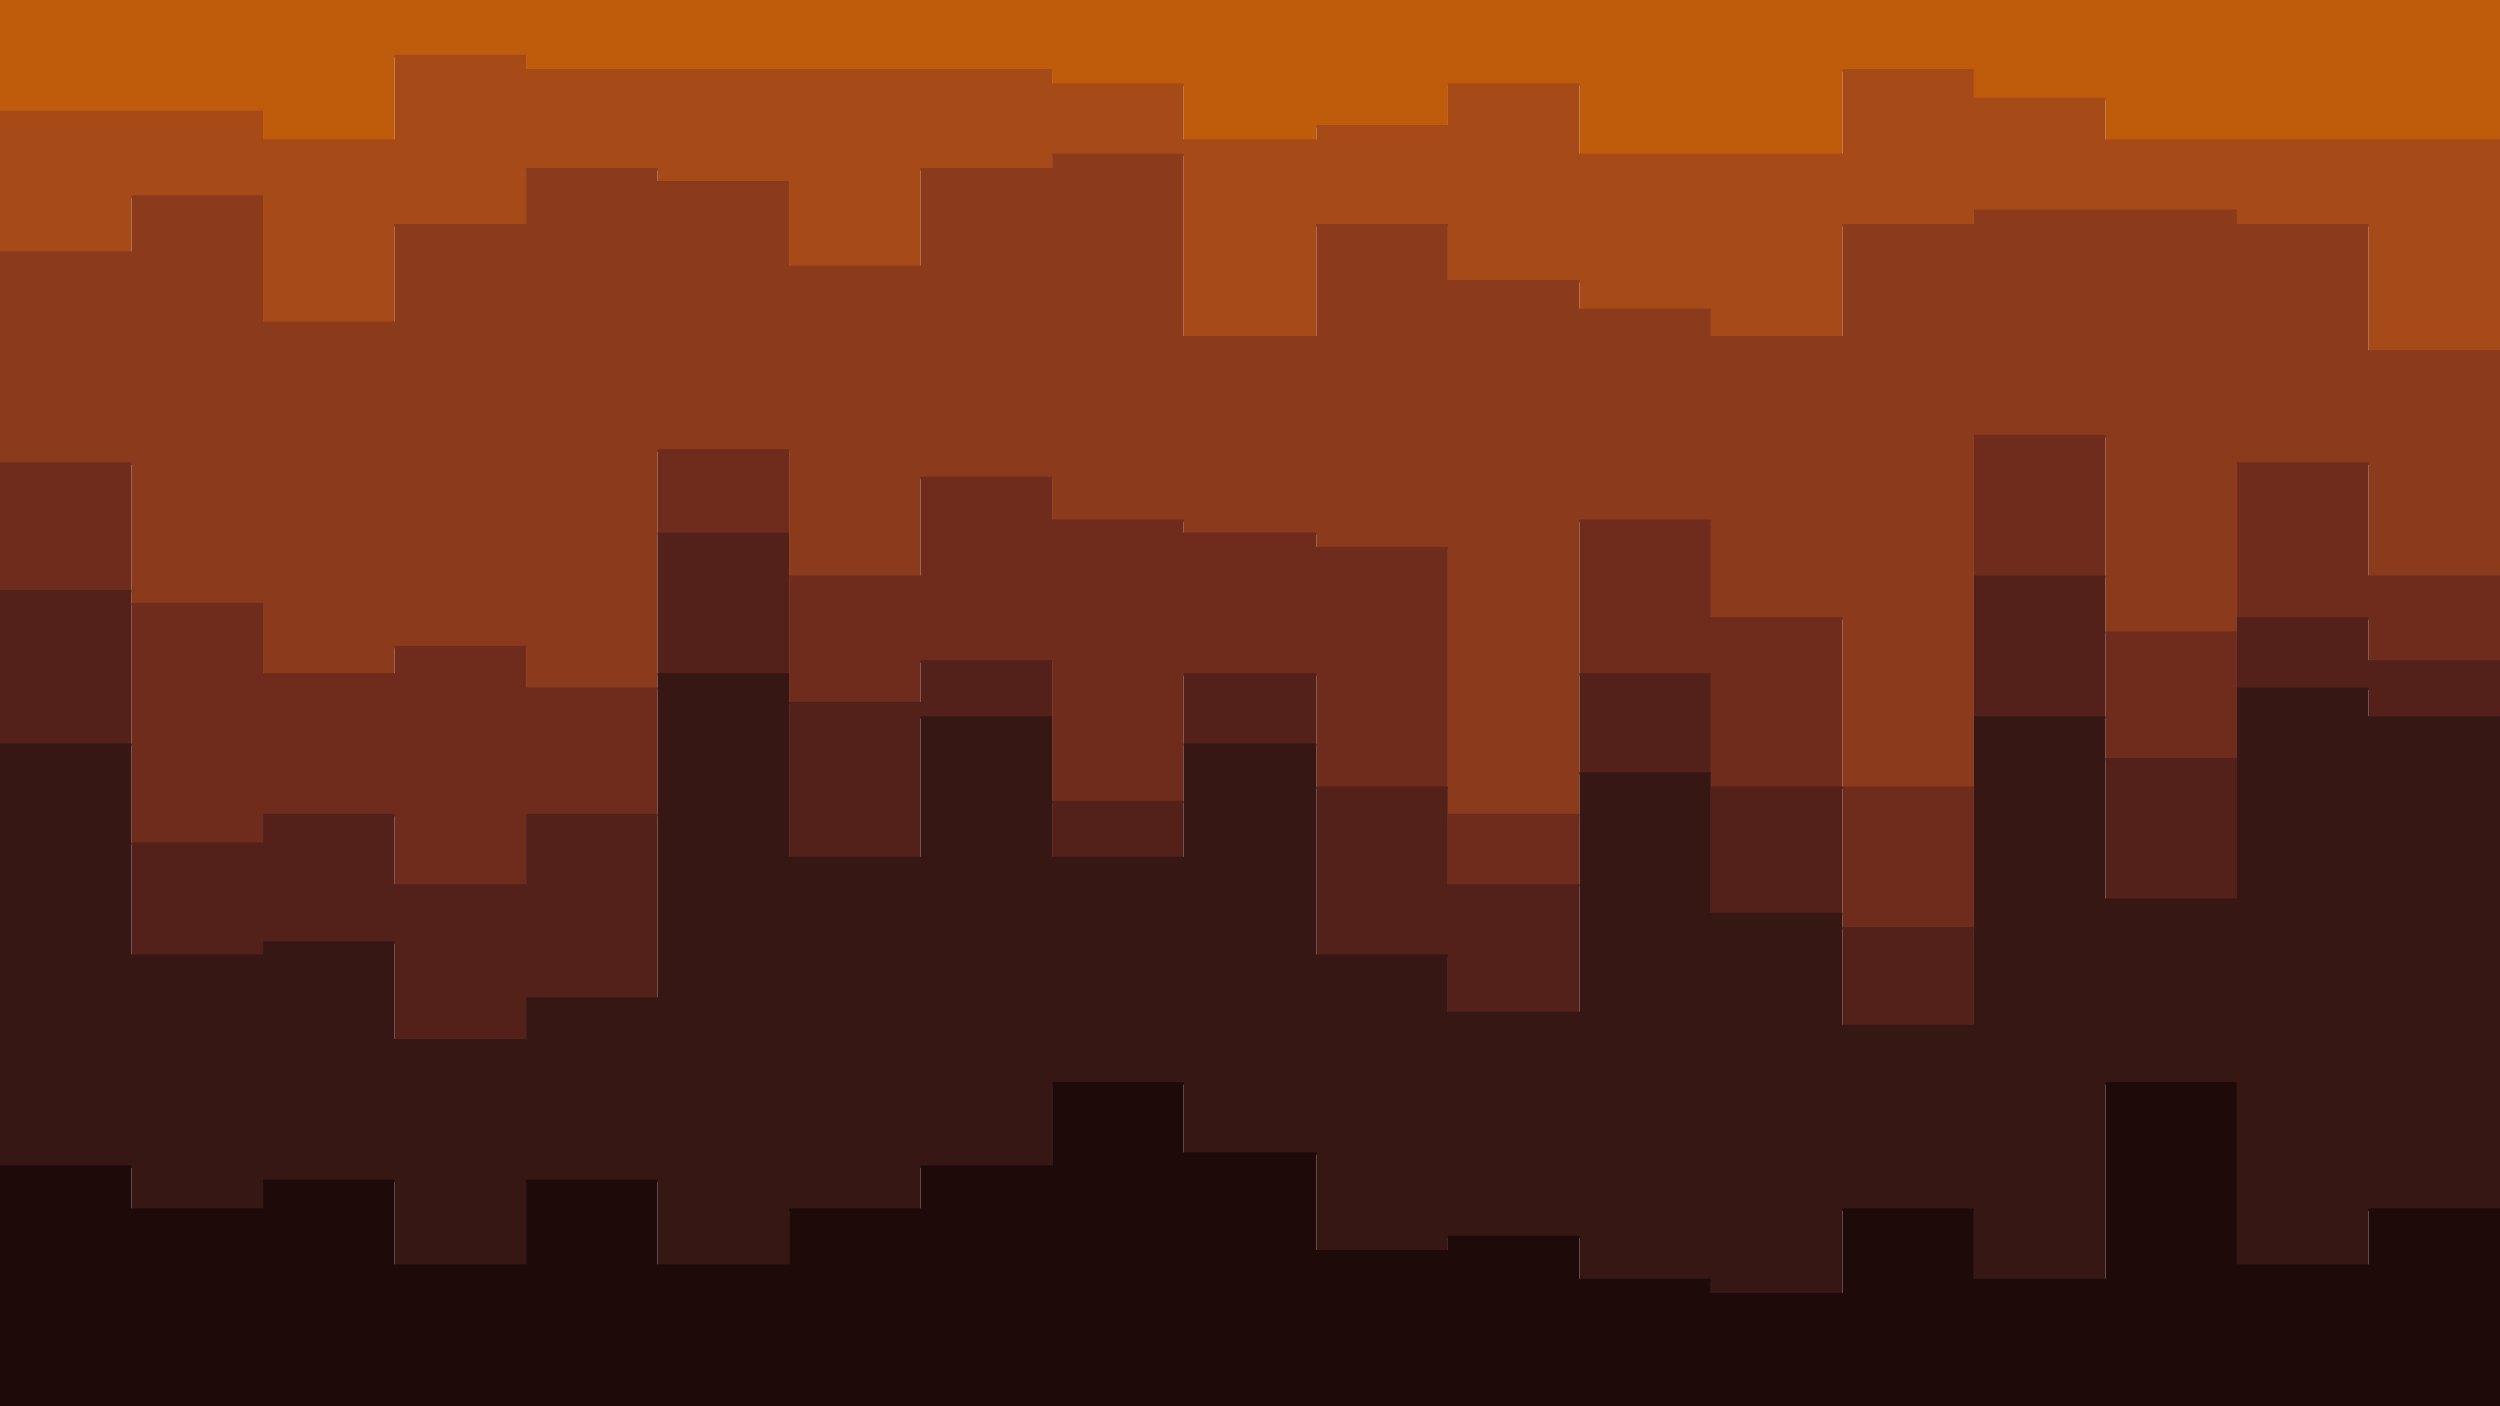 <svg id="visual" viewBox="0 0 1920 1080" width="1920" height="1080" xmlns="http://www.w3.org/2000/svg" xmlns:xlink="http://www.w3.org/1999/xlink" version="1.1"><path d="M0 87L101 87L101 87L202 87L202 109L303 109L303 44L404 44L404 55L505 55L505 55L606 55L606 55L707 55L707 55L808 55L808 66L909 66L909 109L1011 109L1011 98L1112 98L1112 66L1213 66L1213 120L1314 120L1314 120L1415 120L1415 55L1516 55L1516 77L1617 77L1617 109L1718 109L1718 109L1819 109L1819 109L1920 109L1920 55L1920 0L1920 0L1819 0L1819 0L1718 0L1718 0L1617 0L1617 0L1516 0L1516 0L1415 0L1415 0L1314 0L1314 0L1213 0L1213 0L1112 0L1112 0L1011 0L1011 0L909 0L909 0L808 0L808 0L707 0L707 0L606 0L606 0L505 0L505 0L404 0L404 0L303 0L303 0L202 0L202 0L101 0L101 0L0 0Z" fill="#bf5c0c"></path><path d="M0 195L101 195L101 152L202 152L202 249L303 249L303 174L404 174L404 131L505 131L505 141L606 141L606 206L707 206L707 131L808 131L808 120L909 120L909 260L1011 260L1011 174L1112 174L1112 217L1213 217L1213 239L1314 239L1314 260L1415 260L1415 174L1516 174L1516 163L1617 163L1617 163L1718 163L1718 174L1819 174L1819 271L1920 271L1920 174L1920 53L1920 107L1819 107L1819 107L1718 107L1718 107L1617 107L1617 75L1516 75L1516 53L1415 53L1415 118L1314 118L1314 118L1213 118L1213 64L1112 64L1112 96L1011 96L1011 107L909 107L909 64L808 64L808 53L707 53L707 53L606 53L606 53L505 53L505 53L404 53L404 42L303 42L303 107L202 107L202 85L101 85L101 85L0 85Z" fill="#a64a18"></path><path d="M0 357L101 357L101 465L202 465L202 519L303 519L303 498L404 498L404 530L505 530L505 347L606 347L606 444L707 444L707 368L808 368L808 401L909 401L909 411L1011 411L1011 422L1112 422L1112 627L1213 627L1213 401L1314 401L1314 476L1415 476L1415 606L1516 606L1516 336L1617 336L1617 487L1718 487L1718 357L1819 357L1819 444L1920 444L1920 422L1920 172L1920 269L1819 269L1819 172L1718 172L1718 161L1617 161L1617 161L1516 161L1516 172L1415 172L1415 258L1314 258L1314 237L1213 237L1213 215L1112 215L1112 172L1011 172L1011 258L909 258L909 118L808 118L808 129L707 129L707 204L606 204L606 139L505 139L505 129L404 129L404 172L303 172L303 247L202 247L202 150L101 150L101 193L0 193Z" fill="#8b3a1c"></path><path d="M0 455L101 455L101 649L202 649L202 627L303 627L303 681L404 681L404 627L505 627L505 411L606 411L606 541L707 541L707 509L808 509L808 617L909 617L909 519L1011 519L1011 606L1112 606L1112 681L1213 681L1213 519L1314 519L1314 606L1415 606L1415 714L1516 714L1516 444L1617 444L1617 584L1718 584L1718 476L1819 476L1819 509L1920 509L1920 606L1920 420L1920 442L1819 442L1819 355L1718 355L1718 485L1617 485L1617 334L1516 334L1516 604L1415 604L1415 474L1314 474L1314 399L1213 399L1213 625L1112 625L1112 420L1011 420L1011 409L909 409L909 399L808 399L808 366L707 366L707 442L606 442L606 345L505 345L505 528L404 528L404 496L303 496L303 517L202 517L202 463L101 463L101 355L0 355Z" fill="#6f2c1c"></path><path d="M0 573L101 573L101 735L202 735L202 725L303 725L303 800L404 800L404 768L505 768L505 519L606 519L606 660L707 660L707 552L808 552L808 660L909 660L909 573L1011 573L1011 735L1112 735L1112 779L1213 779L1213 595L1314 595L1314 703L1415 703L1415 789L1516 789L1516 552L1617 552L1617 692L1718 692L1718 530L1819 530L1819 552L1920 552L1920 681L1920 604L1920 507L1819 507L1819 474L1718 474L1718 582L1617 582L1617 442L1516 442L1516 712L1415 712L1415 604L1314 604L1314 517L1213 517L1213 679L1112 679L1112 604L1011 604L1011 517L909 517L909 615L808 615L808 507L707 507L707 539L606 539L606 409L505 409L505 625L404 625L404 679L303 679L303 625L202 625L202 647L101 647L101 453L0 453Z" fill="#532119"></path><path d="M0 897L101 897L101 930L202 930L202 908L303 908L303 973L404 973L404 908L505 908L505 973L606 973L606 930L707 930L707 897L808 897L808 833L909 833L909 887L1011 887L1011 962L1112 962L1112 951L1213 951L1213 984L1314 984L1314 995L1415 995L1415 930L1516 930L1516 984L1617 984L1617 833L1718 833L1718 973L1819 973L1819 930L1920 930L1920 876L1920 679L1920 550L1819 550L1819 528L1718 528L1718 690L1617 690L1617 550L1516 550L1516 787L1415 787L1415 701L1314 701L1314 593L1213 593L1213 777L1112 777L1112 733L1011 733L1011 571L909 571L909 658L808 658L808 550L707 550L707 658L606 658L606 517L505 517L505 766L404 766L404 798L303 798L303 723L202 723L202 733L101 733L101 571L0 571Z" fill="#371714"></path><path d="M0 1081L101 1081L101 1081L202 1081L202 1081L303 1081L303 1081L404 1081L404 1081L505 1081L505 1081L606 1081L606 1081L707 1081L707 1081L808 1081L808 1081L909 1081L909 1081L1011 1081L1011 1081L1112 1081L1112 1081L1213 1081L1213 1081L1314 1081L1314 1081L1415 1081L1415 1081L1516 1081L1516 1081L1617 1081L1617 1081L1718 1081L1718 1081L1819 1081L1819 1081L1920 1081L1920 1081L1920 874L1920 928L1819 928L1819 971L1718 971L1718 831L1617 831L1617 982L1516 982L1516 928L1415 928L1415 993L1314 993L1314 982L1213 982L1213 949L1112 949L1112 960L1011 960L1011 885L909 885L909 831L808 831L808 895L707 895L707 928L606 928L606 971L505 971L505 906L404 906L404 971L303 971L303 906L202 906L202 928L101 928L101 895L0 895Z" fill="#1e0b09"></path></svg>